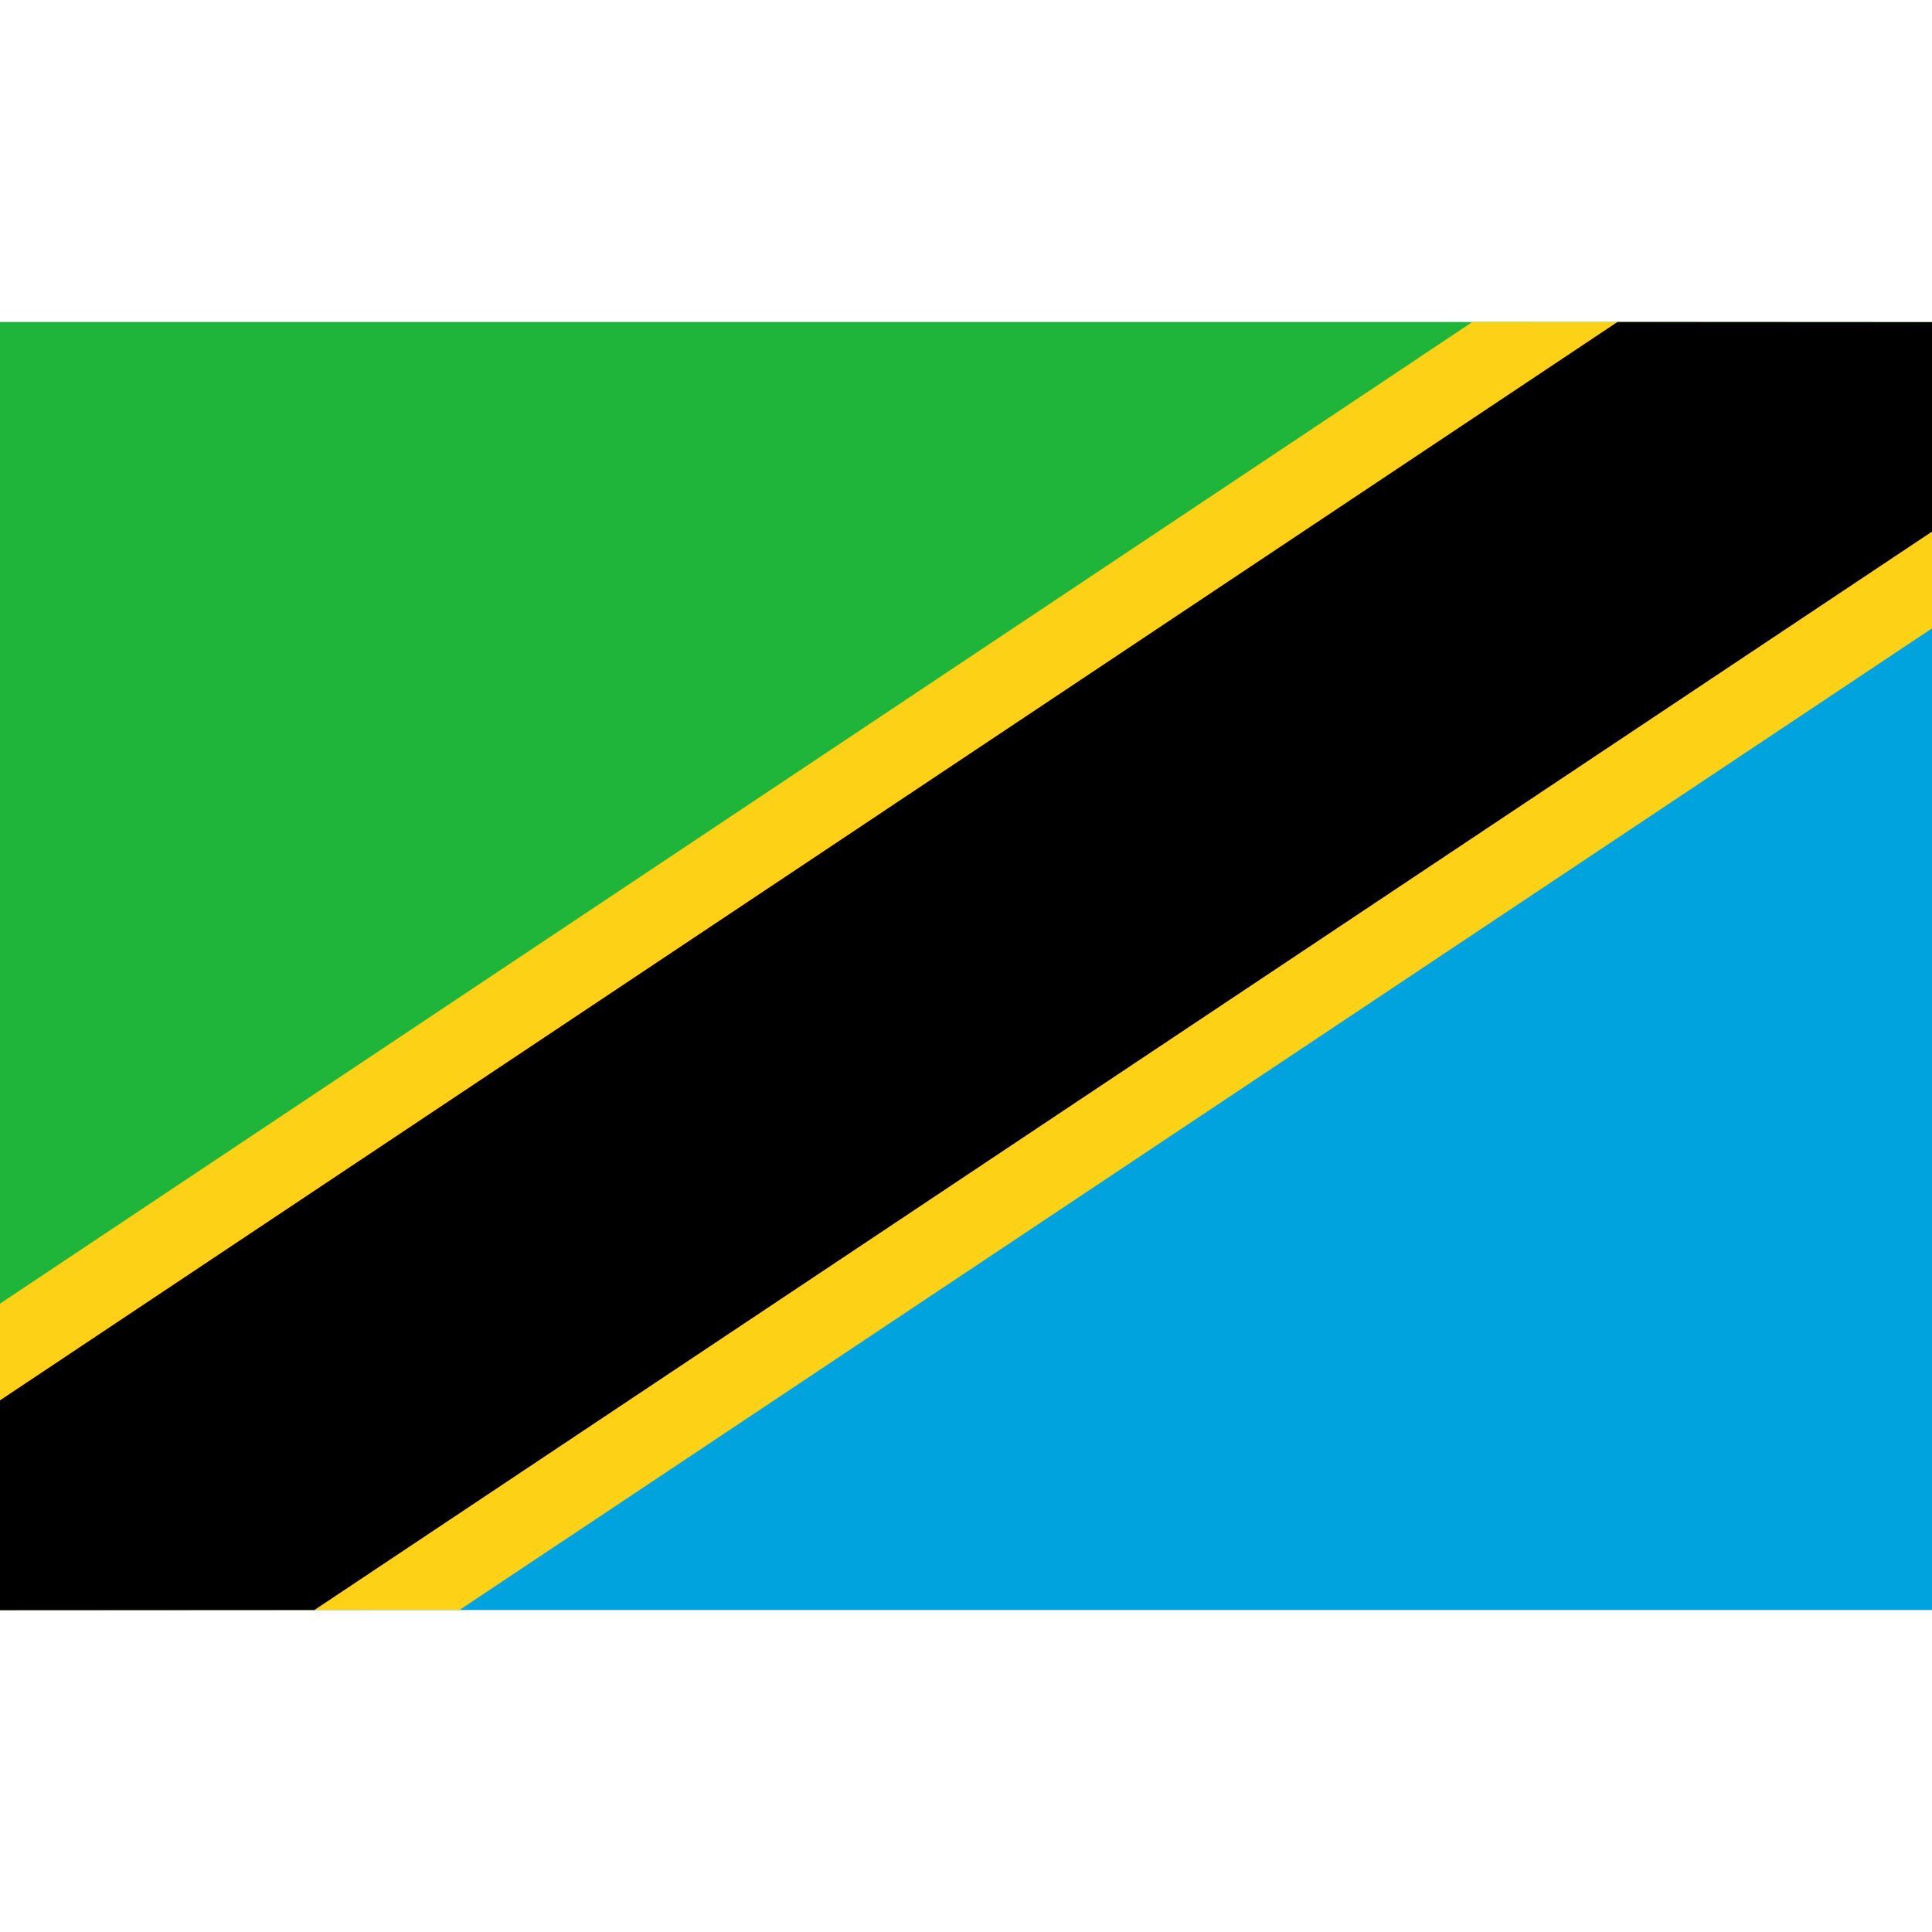 <svg height="256" viewBox="0 0 144 96" width="256" xmlns="http://www.w3.org/2000/svg"><path d="m0 0h144l-144 96v-96" fill="#1eb53a"/><path d="m0 96h144v-96l-144 96" fill="#00a3dd"/><g fill-rule="evenodd"><path d="m34.25 96l-34.25.009-.005-22.839 109.75-73.17 34.26.014.005 22.815-109.76 73.17" fill="#fcd116"/><path d="m23.438 96l-23.443.014v-15.636l120.56-80.38 23.447.014.005 15.608-120.57 80.38"/></g></svg>